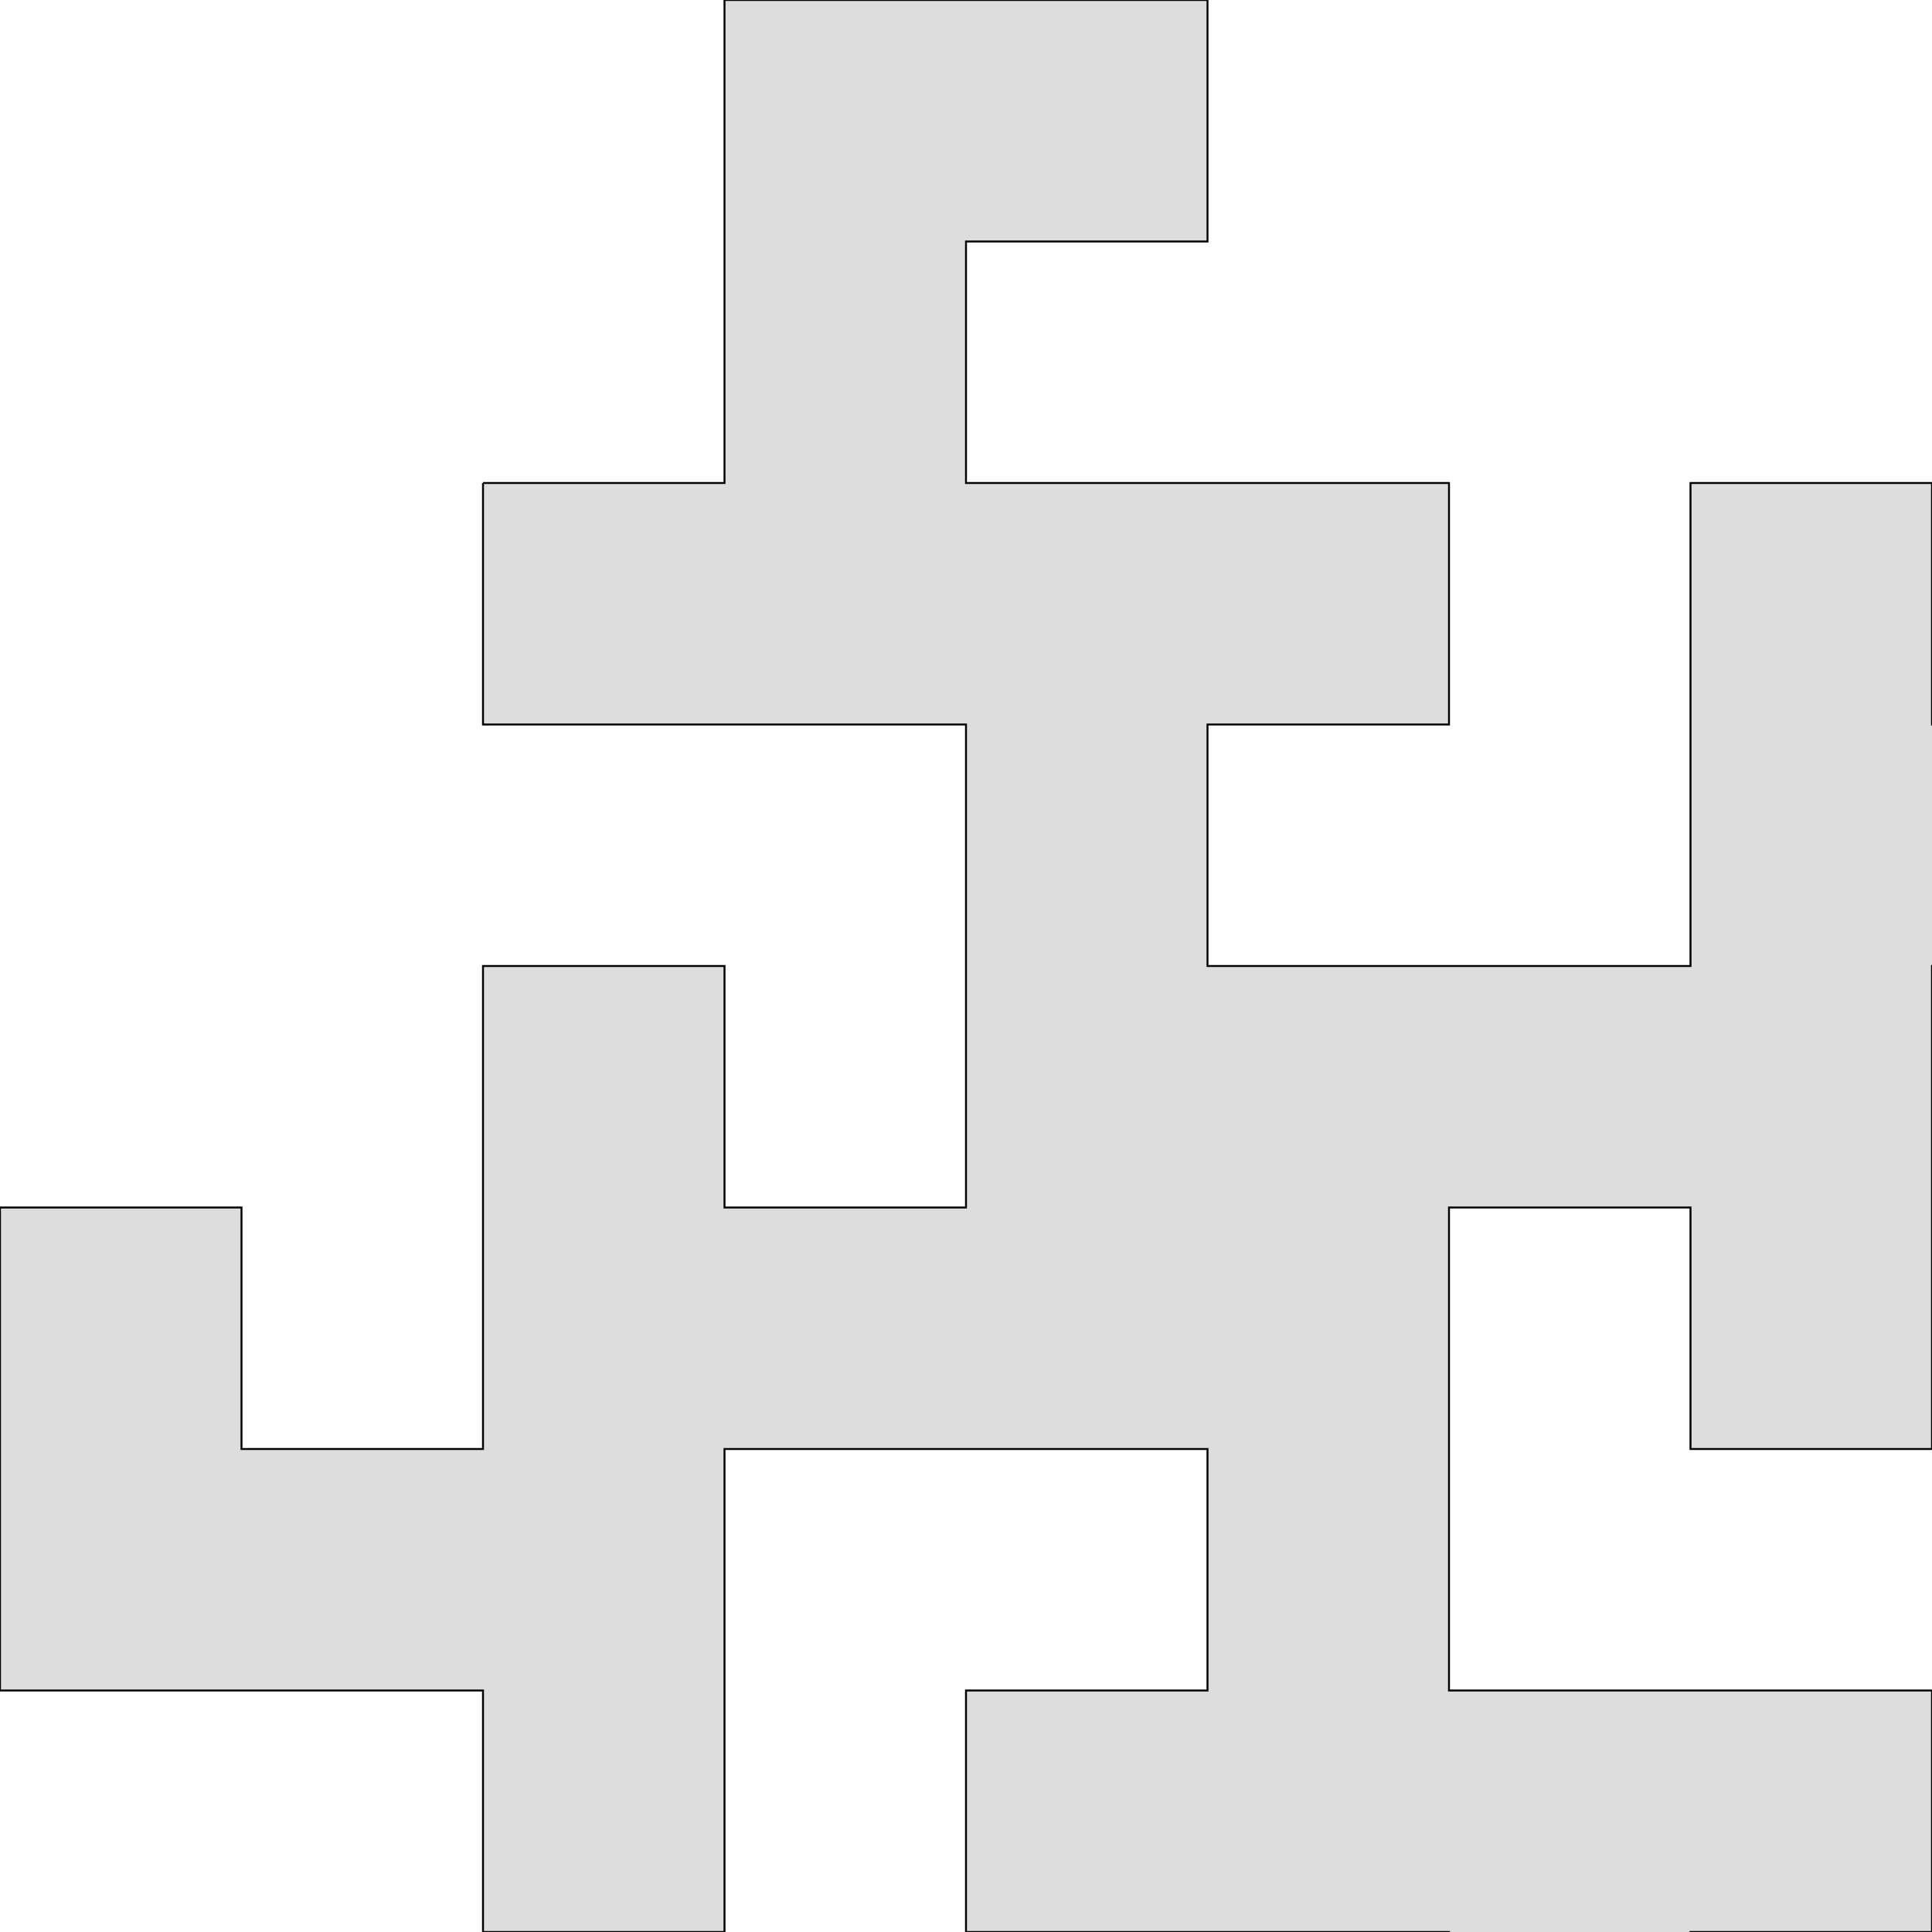 <svg width="1000" height="1000" id="iter1" xmlns="http://www.w3.org/2000/svg" xmlns:xlink="http://www.w3.org/1999/xlink"><g><path d="M 250 250h 125 v -125 v -125 h 125 h 125 v 125 h -125 v 125 h 125 h 125 v 125 h -125 v 125 h 125 h 125 v -125 v -125 h 125 v 125 h 125 h 125 v 125 v 125 h -125 v -125 h -125 v 125 v 125 h -125 v -125 h -125 v 125 v 125 h 125 h 125 v 125 h -125 v 125 v 125 h -125 h -125 v -125 h 125 v -125 h -125 h -125 v -125 h 125 v -125 h -125 h -125 v 125 v 125 h -125 v -125 h -125 h -125 v -125 v -125 h 125 v 125 h 125 v -125 v -125 h 125 v 125 h 125 v -125 v -125 h -125 h -125 v -125 " fill="#ddd" stroke="black"/></g></svg>